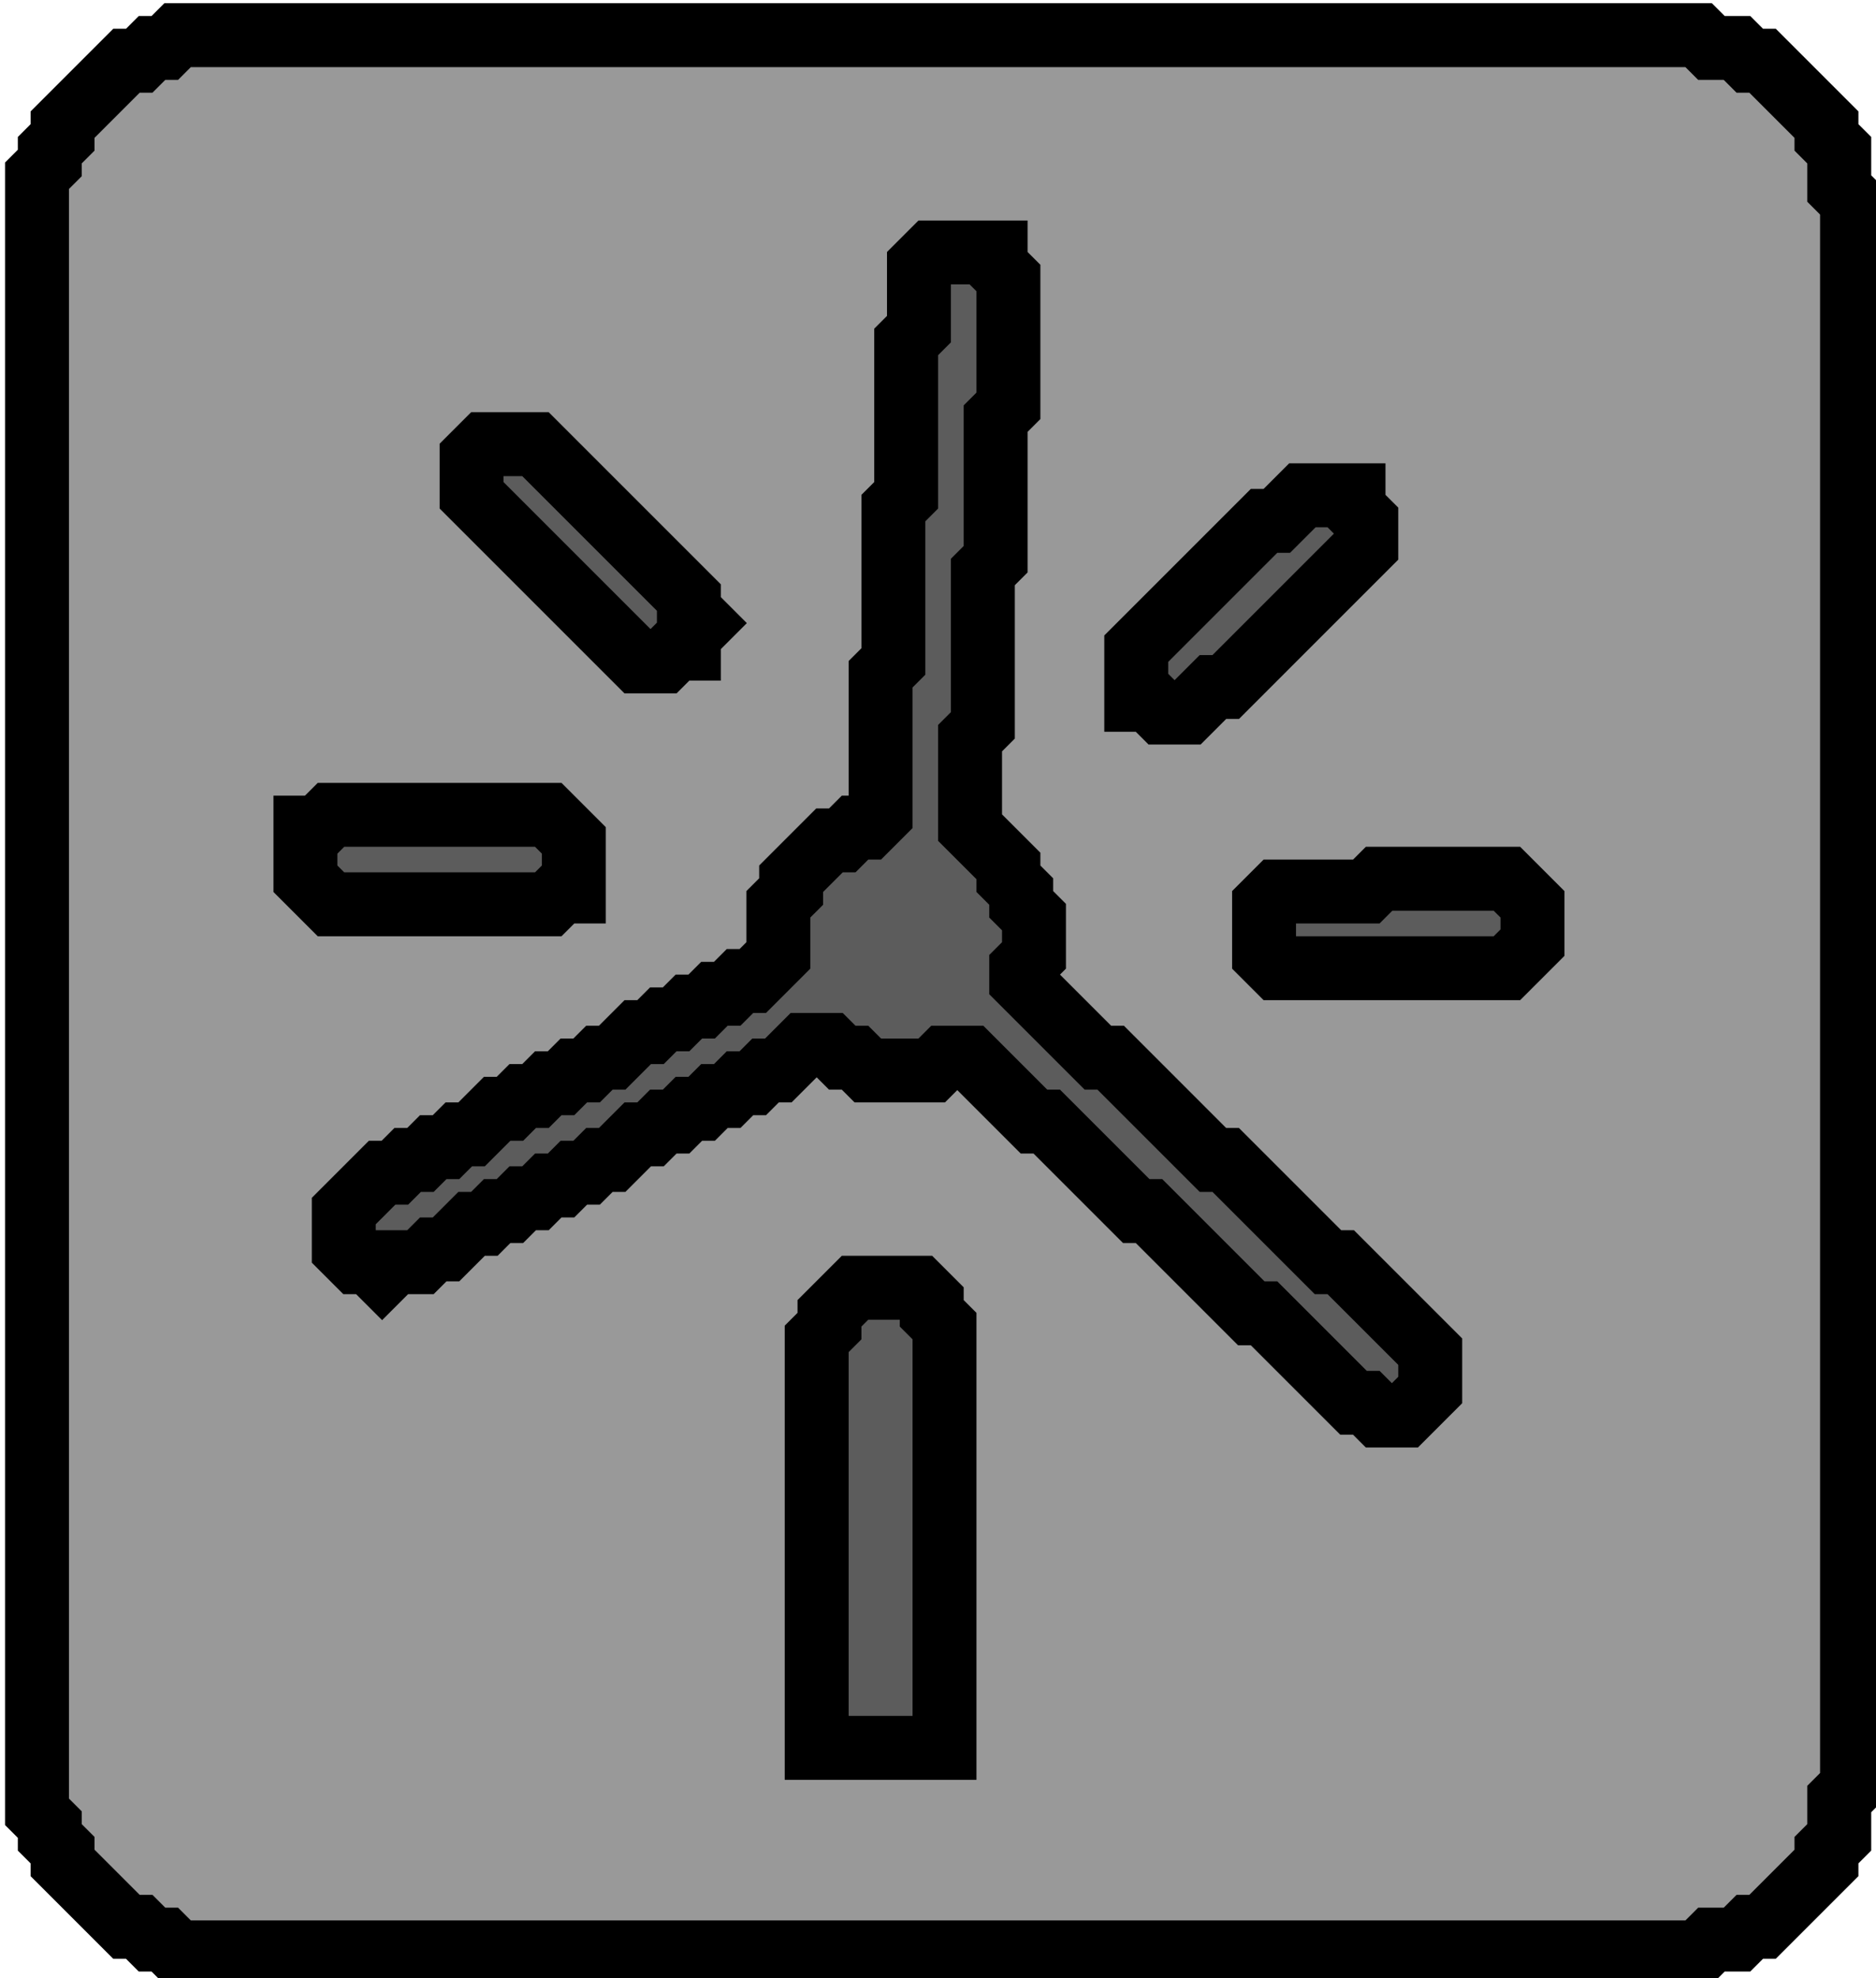 <?xml version="1.0" encoding="UTF-8" standalone="no"?>
<!-- Created with Inkscape (http://www.inkscape.org/) -->

<svg
   width="38.894mm"
   height="41.01mm"
   viewBox="0 0 38.894 41.01"
   version="1.1"
   id="svg1"
   inkscape:version="1.3.2 (091e20ef0f, 2023-11-25)"
   sodipodi:docname="windpower.svg"
   xmlns:inkscape="http://www.inkscape.org/namespaces/inkscape"
   xmlns:sodipodi="http://sodipodi.sourceforge.net/DTD/sodipodi-0.dtd"
   xmlns="http://www.w3.org/2000/svg"
   xmlns:svg="http://www.w3.org/2000/svg">
  <sodipodi:namedview
     id="namedview1"
     pagecolor="#ffffff"
     bordercolor="#000000"
     borderopacity="0.25"
     inkscape:showpageshadow="2"
     inkscape:pageopacity="0.0"
     inkscape:pagecheckerboard="0"
     inkscape:deskcolor="#d1d1d1"
     inkscape:document-units="mm"
     inkscape:zoom="0.79731341"
     inkscape:cx="-430.19469"
     inkscape:cy="79.642458"
     inkscape:window-width="1920"
     inkscape:window-height="1141"
     inkscape:window-x="0"
     inkscape:window-y="0"
     inkscape:window-maximized="1"
     inkscape:current-layer="layer1" />
  <defs
     id="defs1" />
  <g
     inkscape:label="Ebene 1"
     inkscape:groupmode="layer"
     id="layer1"
     transform="translate(-218.81,-127.529)">
    <polygon
       fill="#000000"
       fill-opacity="0.4"
       points="323,261 322,260 317,260 315,262 315,263 314,264 314,296 324,296 324,263 323,262 "
       stroke="#000000"
       stroke-width="5"
       id="polygon23"
       transform="matrix(0.265,0,0,0.265,152.532,85.328)" />
    <polygon
       fill="#000000"
       fill-opacity="0.4"
       points="370,230 368,228 358,228 357,229 350,229 349,230 349,234 350,235 368,235 370,233 "
       stroke="#000000"
       stroke-width="5"
       id="polygon27"
       transform="matrix(0.265,0,0,0.265,152.532,85.328)" />
    <polygon
       fill="#000000"
       fill-opacity="0.4"
       points="295,225 293,223 276,223 275,224 274,224 274,228 276,230 293,230 294,229 295,229 "
       stroke="#000000"
       stroke-width="5"
       id="polygon28"
       transform="matrix(0.265,0,0,0.265,152.532,85.328)" />
    <polygon
       fill="#000000"
       fill-opacity="0.4"
       points="345,213 346,213 357,202 357,200 356,199 356,198 352,198 350,200 349,200 339,210 339,214 340,214 341,215 343,215 "
       stroke="#000000"
       stroke-width="5"
       id="polygon30"
       transform="matrix(0.265,0,0,0.265,152.532,85.328)" />
    <polygon
       fill="#000000"
       fill-opacity="0.4"
       points="305,208 304,207 304,206 292,194 288,194 287,195 287,198 300,211 302,211 303,210 304,210 304,209 "
       stroke="#000000"
       stroke-width="5"
       id="polygon31"
       transform="matrix(0.265,0,0,0.265,152.532,85.328)" />
    <polygon
       fill="#000000"
       fill-opacity="0.4"
       points="319,223 318,224 317,224 316,225 315,225 312,228 312,229 311,230 311,234 309,236 308,236 307,237 306,237 305,238 304,238 303,239 302,239 301,240 300,240 298,242 297,242 296,243 295,243 294,244 293,244 292,245 291,245 290,246 289,246 287,248 286,248 285,249 284,249 283,250 282,250 281,251 280,251 277,254 277,257 278,258 279,258 280,259 281,258 283,258 284,257 285,257 287,255 288,255 289,254 290,254 291,253 292,253 293,252 294,252 295,251 296,251 297,250 298,250 300,248 301,248 302,247 303,247 304,246 305,246 306,245 307,245 308,244 309,244 310,243 311,243 313,241 315,241 316,242 317,242 318,243 323,243 324,242 326,242 331,247 332,247 339,254 340,254 348,262 349,262 356,269 357,269 358,270 360,270 362,268 362,265 355,258 354,258 346,250 345,250 337,242 336,242 330,236 330,235 331,234 331,231 330,230 330,229 329,228 329,227 326,224 326,217 327,216 327,204 328,203 328,192 329,191 329,181 328,180 328,179 323,179 322,180 322,185 321,186 321,198 320,199 320,211 319,212 "
       stroke="#000000"
       stroke-width="5"
       id="polygon34"
       transform="matrix(0.265,0,0,0.265,152.532,85.328)" />
    <polygon
       fill="#000000"
       fill-opacity="0.4"
       points="393,170 394,171 394,174 395,175 395,299 394,300 394,303 393,304 393,305 388,310 387,310 386,311 384,311 383,312 264,312 263,311 262,311 261,310 260,310 255,305 255,304 254,303 254,302 253,301 253,173 254,172 254,171 255,170 255,169 260,164 261,164 262,163 263,163 264,162 383,162 384,163 386,163 387,164 388,164 393,169 "
       stroke="#000000"
       stroke-width="5"
       id="polygon40"
       transform="matrix(0.265,0,0,0.265,152.532,85.328)" />
  </g>
</svg>
